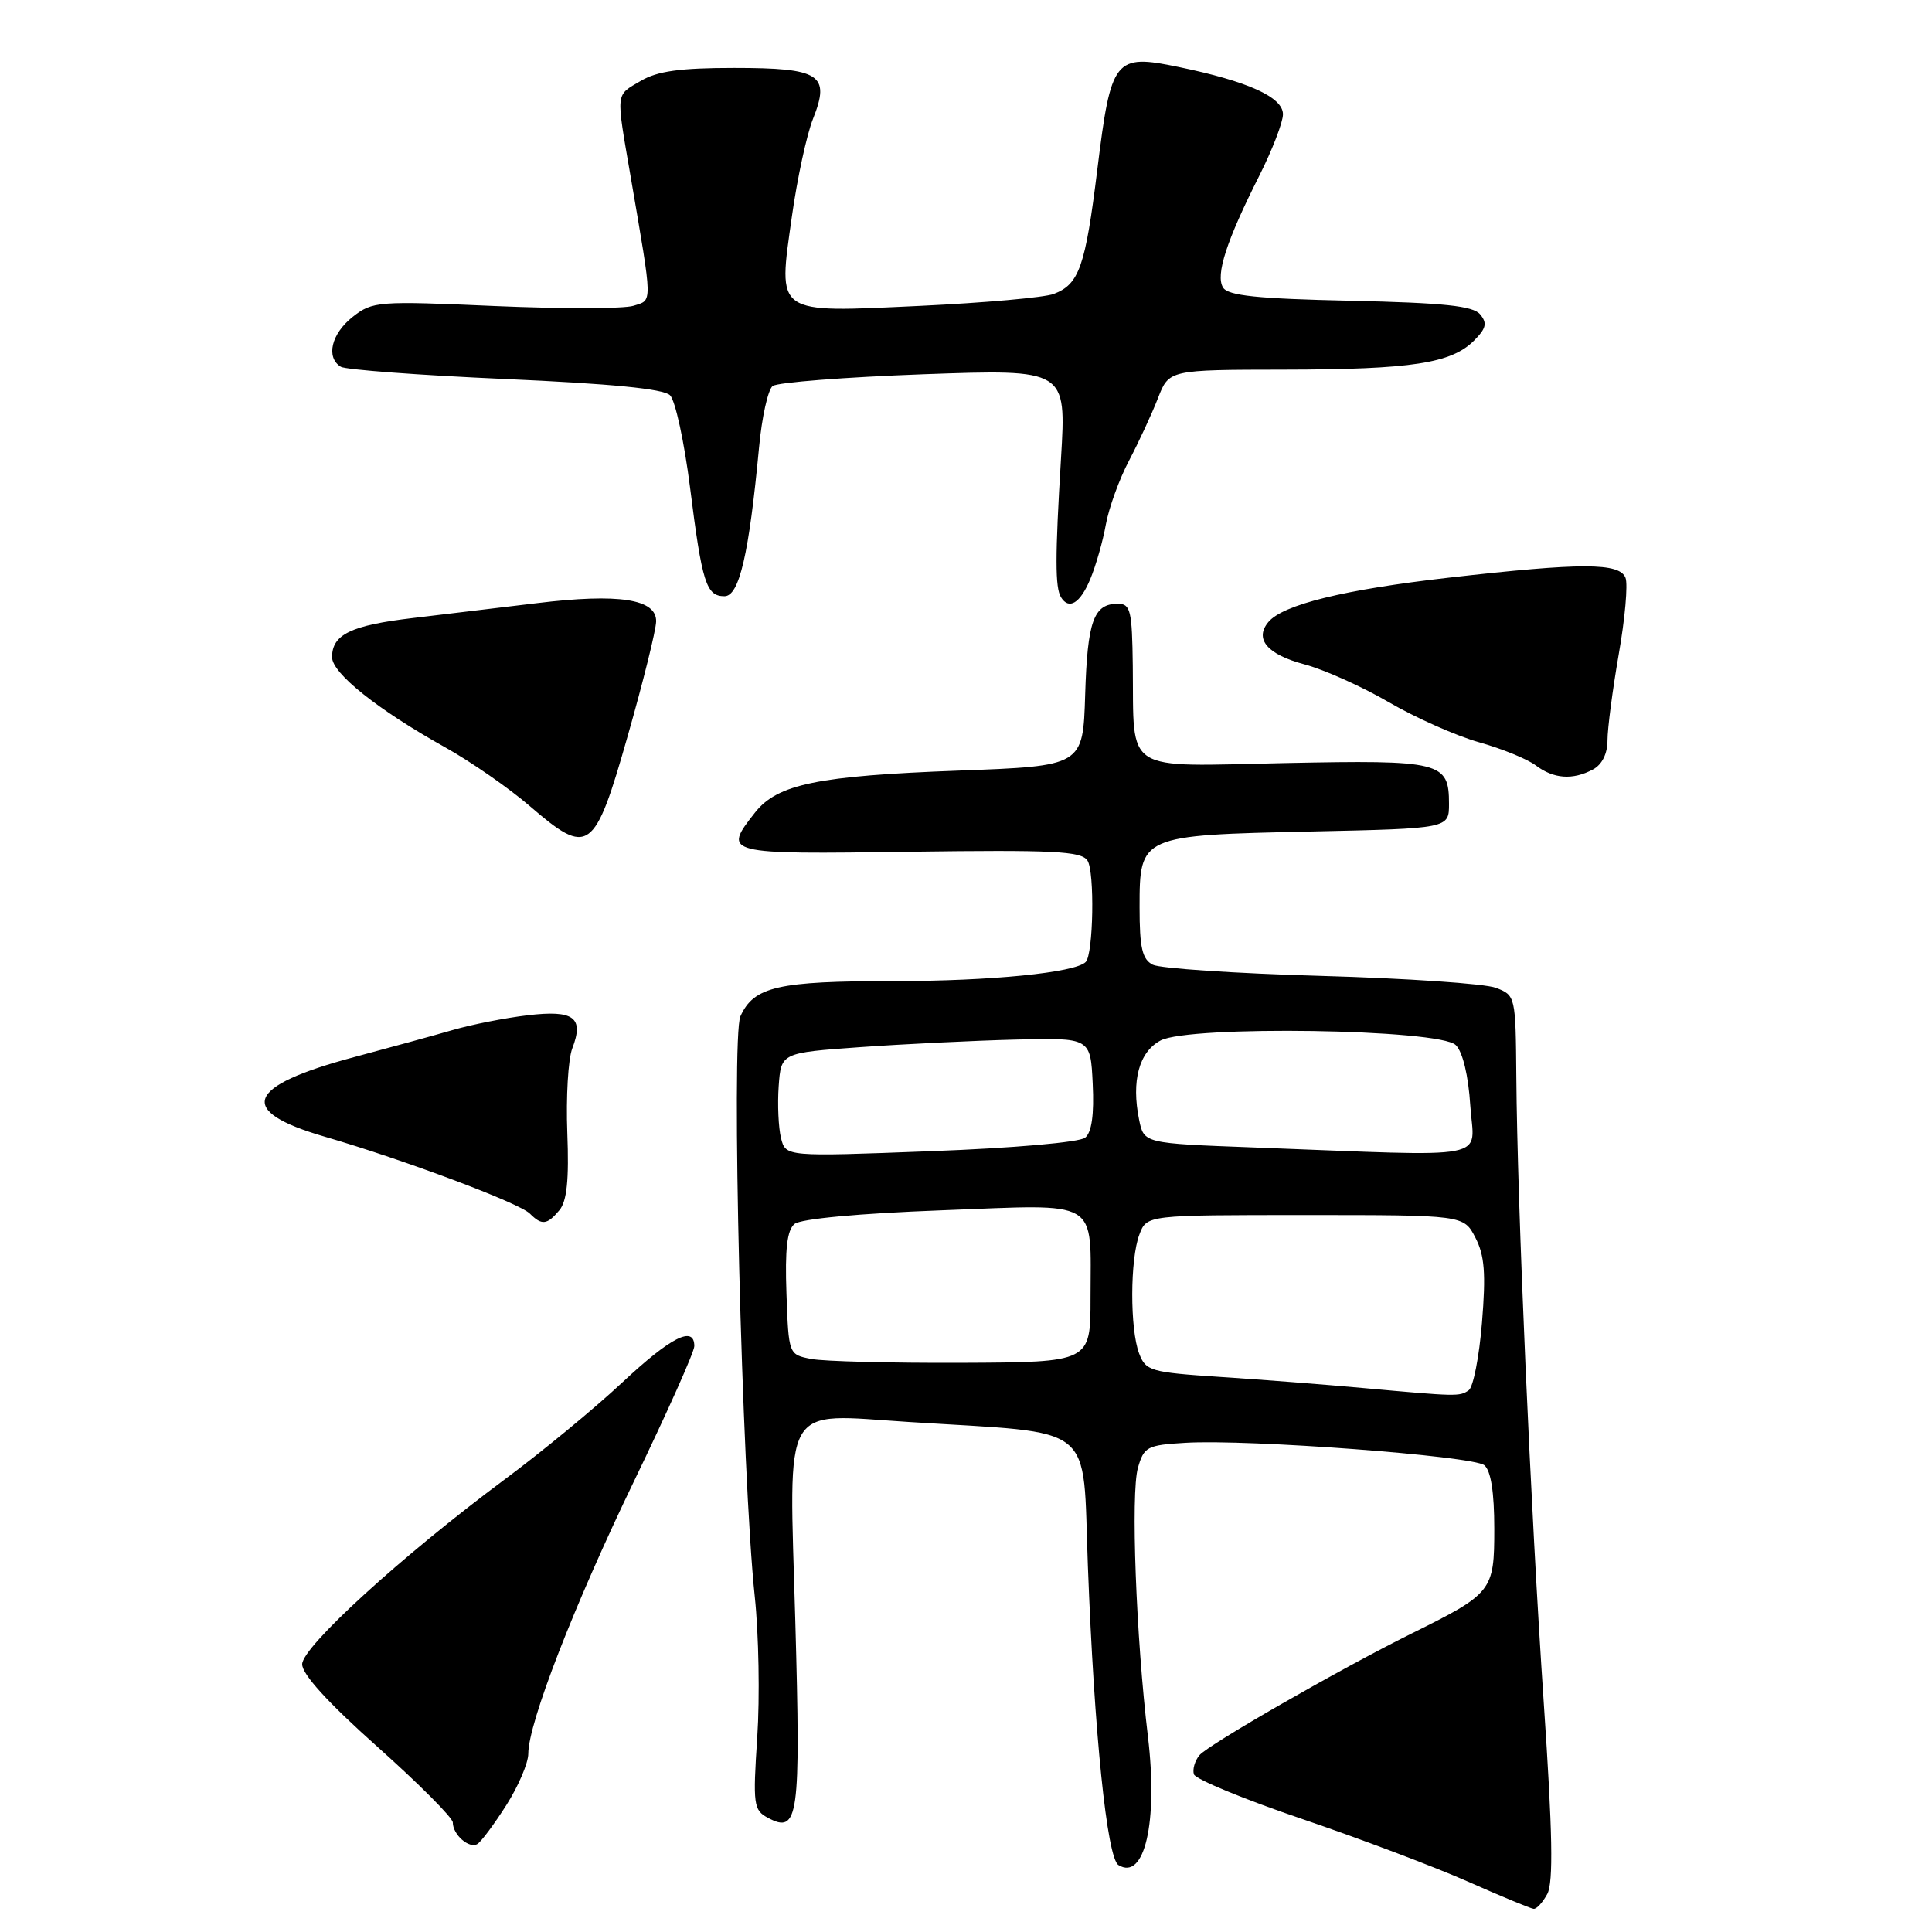 <?xml version="1.0" encoding="UTF-8" standalone="no"?>
<!DOCTYPE svg PUBLIC "-//W3C//DTD SVG 1.1//EN" "http://www.w3.org/Graphics/SVG/1.1/DTD/svg11.dtd" >
<svg xmlns="http://www.w3.org/2000/svg" xmlns:xlink="http://www.w3.org/1999/xlink" version="1.1" viewBox="0 0 256 256">
 <g >
 <path fill="currentColor"
d=" M 205.03 250.95 C 205.84 249.43 205.72 242.78 204.56 225.70 C 202.82 200.07 201.04 159.43 200.92 142.69 C 200.83 131.99 200.81 131.88 198.21 130.89 C 196.77 130.34 186.35 129.63 175.05 129.31 C 163.75 128.99 153.71 128.32 152.75 127.83 C 151.35 127.11 151.00 125.60 151.00 120.21 C 151.00 110.71 151.09 110.67 173.75 110.18 C 192.00 109.78 192.00 109.78 192.00 106.51 C 192.00 100.94 190.96 100.69 170.28 101.11 C 148.59 101.56 150.27 102.64 150.10 88.25 C 150.01 80.88 149.80 80.00 148.12 80.00 C 144.91 80.00 144.09 82.29 143.79 92.05 C 143.50 101.50 143.50 101.50 127.00 102.11 C 108.36 102.80 103.01 103.90 100.05 107.66 C 95.72 113.16 95.92 113.21 120.55 112.86 C 139.58 112.60 143.26 112.78 144.09 114.02 C 145.07 115.47 144.88 126.46 143.86 127.47 C 142.45 128.89 131.23 130.00 118.41 130.00 C 103.06 130.00 99.90 130.72 98.11 134.66 C 96.86 137.39 98.30 195.39 100.01 211.55 C 100.54 216.53 100.69 224.92 100.34 230.19 C 99.75 239.15 99.85 239.85 101.75 240.87 C 105.81 243.04 106.11 240.90 105.38 214.73 C 104.55 185.28 103.37 187.34 120.44 188.42 C 145.61 190.02 143.41 188.25 144.15 207.50 C 144.99 229.68 146.68 246.19 148.20 247.13 C 151.66 249.26 153.46 241.45 152.11 230.13 C 150.53 216.96 149.82 197.86 150.78 194.50 C 151.58 191.70 152.00 191.48 157.07 191.18 C 165.40 190.68 195.19 192.92 196.68 194.15 C 197.55 194.87 198.00 197.72 198.00 202.55 C 198.00 210.83 197.77 211.13 187.00 216.47 C 177.47 221.20 160.11 231.17 158.93 232.58 C 158.32 233.32 157.99 234.46 158.20 235.11 C 158.42 235.76 164.88 238.43 172.55 241.03 C 180.22 243.64 190.10 247.37 194.50 249.32 C 198.90 251.27 202.82 252.89 203.21 252.93 C 203.61 252.97 204.42 252.08 205.03 250.95 Z  M 67.10 239.18 C 68.69 236.67 70.00 233.61 70.00 232.38 C 70.00 228.31 76.07 212.69 84.08 196.12 C 88.43 187.11 92.00 179.13 92.00 178.37 C 92.00 175.59 88.91 177.15 82.45 183.19 C 78.81 186.60 71.77 192.40 66.81 196.08 C 53.25 206.16 40.09 218.17 40.04 220.51 C 40.01 221.83 43.46 225.62 50.00 231.45 C 55.50 236.36 60.00 240.87 60.00 241.49 C 60.00 243.11 62.17 245.01 63.26 244.34 C 63.77 244.02 65.50 241.70 67.10 239.18 Z  M 74.13 160.35 C 75.12 159.15 75.41 156.32 75.17 150.10 C 74.99 145.37 75.28 140.34 75.83 138.92 C 77.41 134.81 76.05 133.80 69.91 134.53 C 66.93 134.88 62.48 135.76 60.00 136.48 C 57.52 137.20 51.67 138.80 47.00 140.05 C 32.52 143.91 31.28 147.20 43.01 150.61 C 53.58 153.69 68.79 159.39 70.21 160.81 C 71.80 162.40 72.49 162.31 74.13 160.35 Z  M 83.18 97.50 C 85.22 90.35 86.91 83.54 86.94 82.36 C 87.02 79.37 82.00 78.60 71.14 79.92 C 66.39 80.50 59.00 81.38 54.72 81.89 C 46.51 82.86 44.00 84.07 44.00 87.08 C 44.00 89.21 50.04 94.03 58.94 99.00 C 62.39 100.92 67.45 104.44 70.20 106.81 C 78.01 113.54 78.77 112.99 83.18 97.50 Z  M 211.07 101.96 C 212.28 101.32 213.00 99.87 213.00 98.10 C 213.00 96.54 213.67 91.41 214.49 86.70 C 215.32 81.99 215.72 77.43 215.39 76.57 C 214.61 74.54 209.58 74.54 192.00 76.54 C 178.10 78.12 169.97 80.12 168.06 82.43 C 166.19 84.68 167.93 86.72 172.81 88.02 C 175.39 88.70 180.43 90.95 184.00 93.03 C 187.57 95.11 192.97 97.51 196.00 98.36 C 199.03 99.21 202.40 100.59 203.50 101.42 C 205.86 103.21 208.40 103.39 211.07 101.96 Z  M 144.46 76.75 C 145.21 74.96 146.14 71.70 146.53 69.50 C 146.93 67.30 148.31 63.48 149.62 61.00 C 150.92 58.52 152.64 54.81 153.44 52.75 C 154.90 49.00 154.90 49.00 170.20 48.98 C 187.07 48.95 192.30 48.15 195.32 45.13 C 196.93 43.51 197.09 42.82 196.13 41.66 C 195.20 40.53 191.36 40.13 178.93 39.85 C 166.58 39.58 162.73 39.18 162.06 38.10 C 161.04 36.44 162.51 31.90 166.89 23.23 C 168.60 19.83 170.00 16.19 170.00 15.14 C 170.00 12.87 165.35 10.77 156.15 8.87 C 147.68 7.12 147.22 7.70 145.40 22.47 C 143.81 35.34 143.00 37.67 139.62 38.95 C 138.38 39.42 130.41 40.13 121.91 40.53 C 102.52 41.43 103.08 41.82 104.93 28.68 C 105.64 23.63 106.90 17.81 107.73 15.74 C 110.06 9.88 108.70 9.00 97.28 9.00 C 90.13 9.00 87.10 9.42 84.90 10.72 C 81.52 12.71 81.60 11.97 83.58 23.50 C 86.51 40.62 86.49 39.71 83.93 40.52 C 82.67 40.92 74.40 40.93 65.55 40.55 C 50.06 39.87 49.37 39.92 46.73 41.99 C 43.90 44.23 43.15 47.36 45.16 48.60 C 45.79 48.99 55.58 49.72 66.91 50.22 C 80.93 50.84 87.91 51.52 88.78 52.37 C 89.48 53.06 90.67 58.55 91.43 64.56 C 93.03 77.28 93.58 79.00 96.00 79.00 C 97.96 79.00 99.25 73.42 100.58 59.27 C 100.95 55.29 101.76 51.64 102.38 51.15 C 102.99 50.67 112.01 49.97 122.40 49.59 C 141.30 48.92 141.30 48.92 140.59 60.71 C 139.80 73.81 139.80 77.86 140.59 79.14 C 141.64 80.85 143.13 79.94 144.46 76.75 Z  M 180.50 183.91 C 175.55 183.46 167.08 182.80 161.69 182.45 C 152.45 181.84 151.82 181.66 150.94 179.34 C 149.71 176.11 149.73 166.83 150.98 163.57 C 151.95 161.00 151.95 161.00 172.95 161.00 C 193.95 161.00 193.95 161.00 195.50 164.00 C 196.72 166.36 196.90 168.75 196.37 175.25 C 196.00 179.79 195.21 183.83 194.60 184.23 C 193.37 185.06 193.10 185.05 180.50 183.91 Z  M 107.50 180.07 C 104.50 179.49 104.50 179.49 104.21 171.40 C 104.00 165.51 104.29 163.00 105.28 162.18 C 106.11 161.50 113.79 160.78 124.79 160.37 C 146.03 159.57 144.50 158.67 144.50 172.00 C 144.50 180.50 144.50 180.50 127.50 180.58 C 118.15 180.62 109.15 180.39 107.50 180.07 Z  M 103.49 150.81 C 103.15 149.45 103.01 146.35 103.18 143.92 C 103.50 139.50 103.50 139.50 114.00 138.75 C 119.78 138.34 129.00 137.89 134.50 137.75 C 144.50 137.50 144.50 137.50 144.79 143.59 C 144.99 147.67 144.66 150.04 143.79 150.75 C 143.05 151.36 134.31 152.13 123.30 152.54 C 104.11 153.27 104.11 153.27 103.49 150.81 Z  M 166.04 152.04 C 151.58 151.50 151.58 151.50 150.94 148.38 C 149.89 143.22 150.93 139.38 153.78 137.87 C 157.62 135.84 190.78 136.35 192.90 138.48 C 193.82 139.39 194.57 142.52 194.82 146.49 C 195.29 153.87 198.47 153.26 166.04 152.04 Z "/>
</g>
</svg>